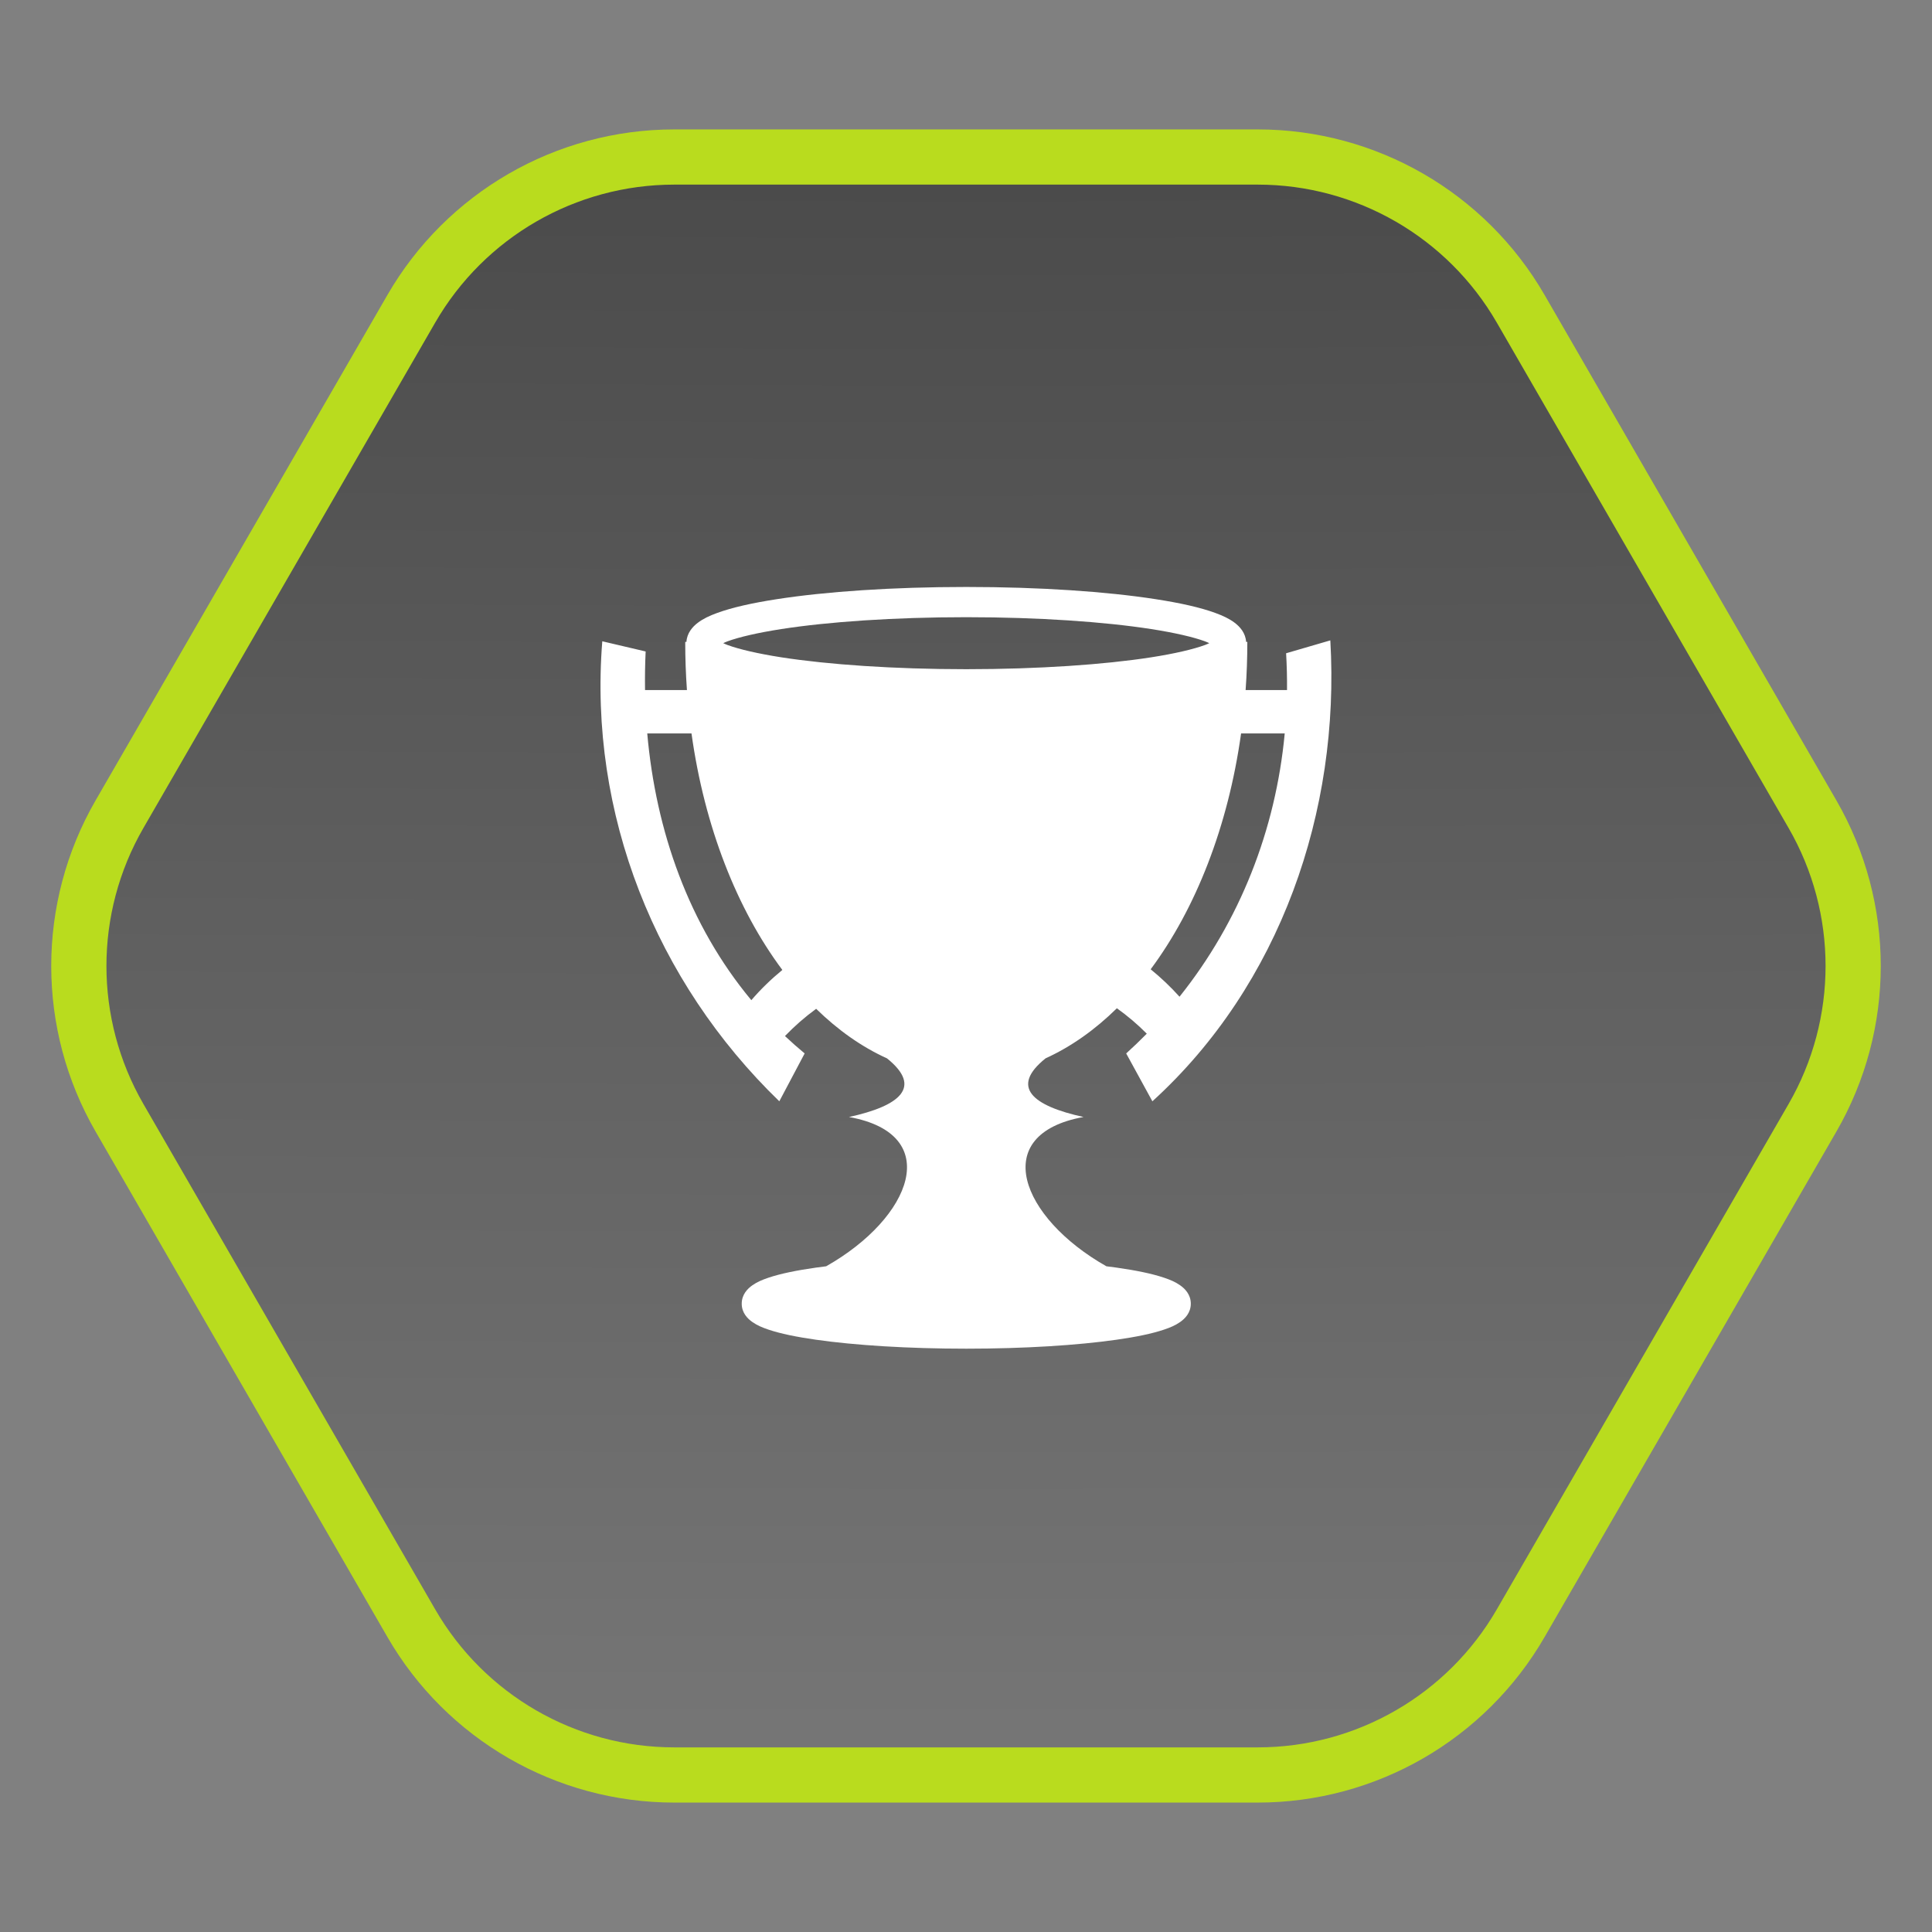 <svg width="70" height="70" viewBox="0 0 70 70" fill="none" xmlns="http://www.w3.org/2000/svg">
<rect x="0" y="0" width="70" height="70" fill="#808080" stroke="none"/>
<path d="M4.33 40.5C2.365 37.097 2.365 32.903 4.33 29.5L14.902 11.189C16.867 7.786 20.498 5.689 24.428 5.689L45.572 5.689C49.502 5.689 53.133 7.786 55.098 11.189L65.67 29.5C67.635 32.903 67.635 37.097 65.67 40.5L55.098 58.811C53.133 62.214 49.502 64.311 45.572 64.311L24.428 64.311C20.498 64.311 16.867 62.214 14.902 58.811L4.33 40.5Z" fill="url(#paint0_radial_630_5115)" fill-opacity="0.45" stroke="#B9DC1E" stroke-width="2"/>
<path d="M35.009 21.267C32.337 21.267 29.919 21.434 28.141 21.71C27.252 21.848 26.526 22.01 25.98 22.21C25.707 22.31 25.478 22.416 25.279 22.567C25.089 22.711 24.889 22.94 24.871 23.256H24.827C24.827 23.846 24.848 24.429 24.889 25.002H23.371C23.364 24.537 23.371 24.07 23.393 23.604L21.822 23.235C21.321 29.486 23.756 35.569 28.236 39.902L29.154 38.168C28.909 37.965 28.672 37.755 28.441 37.538C28.788 37.176 29.166 36.846 29.571 36.551C30.36 37.323 31.222 37.932 32.138 38.347C33.434 39.387 32.61 40.068 30.761 40.471C34.21 41.092 33.043 44.12 29.933 45.88C29.808 45.896 29.684 45.911 29.565 45.928C28.86 46.028 28.284 46.145 27.842 46.294C27.622 46.368 27.435 46.446 27.262 46.567C27.089 46.687 26.874 46.901 26.874 47.235C26.874 47.569 27.089 47.781 27.262 47.901C27.435 48.022 27.622 48.1 27.842 48.174C28.284 48.323 28.86 48.44 29.565 48.541C30.977 48.742 32.893 48.865 35.009 48.865C37.126 48.865 39.041 48.742 40.453 48.541C41.159 48.44 41.735 48.323 42.176 48.174C42.397 48.1 42.584 48.022 42.756 47.901C42.929 47.781 43.145 47.569 43.145 47.235C43.145 46.901 42.929 46.687 42.756 46.567C42.584 46.446 42.397 46.368 42.176 46.294C41.735 46.145 41.159 46.028 40.453 45.928C40.335 45.911 40.211 45.896 40.087 45.88C36.977 44.12 35.81 41.092 39.259 40.471C37.409 40.068 36.585 39.386 37.884 38.345C38.806 37.926 39.674 37.311 40.467 36.531C40.857 36.81 41.22 37.119 41.55 37.452C41.308 37.698 41.06 37.936 40.804 38.168L41.753 39.902C46.389 35.685 48.561 29.382 48.2 23.202L46.598 23.669C46.624 24.115 46.635 24.559 46.631 25.002H45.131C45.173 24.421 45.193 23.838 45.193 23.256H45.149C45.13 22.94 44.929 22.711 44.739 22.567C44.54 22.416 44.311 22.31 44.038 22.21C43.492 22.009 42.766 21.848 41.877 21.71C40.099 21.434 37.681 21.267 35.009 21.267L35.009 21.267ZM35.009 22.362C37.635 22.362 40.015 22.529 41.709 22.792C42.556 22.924 43.236 23.081 43.661 23.237C43.722 23.26 43.765 23.281 43.815 23.303C43.765 23.325 43.722 23.347 43.661 23.369C43.236 23.525 42.556 23.684 41.709 23.816C40.015 24.079 37.635 24.246 35.009 24.246C32.383 24.246 30.004 24.079 28.309 23.816C27.462 23.684 26.782 23.525 26.357 23.369C26.296 23.346 26.254 23.325 26.204 23.303C26.254 23.281 26.296 23.26 26.357 23.237C26.782 23.081 27.462 22.924 28.309 22.792C30.004 22.529 32.383 22.362 35.009 22.362ZM23.451 26.573H25.054C25.526 29.965 26.708 32.95 28.346 35.143C27.937 35.479 27.56 35.844 27.222 36.238C24.957 33.516 23.762 30.106 23.451 26.573ZM44.967 26.573H46.548C46.221 30.068 44.922 33.379 42.736 36.113C42.414 35.755 42.064 35.423 41.691 35.119C43.32 32.929 44.496 29.952 44.967 26.573V26.573Z" fill="white"/>
<defs>
<radialGradient id="paint0_radial_630_5115" cx="0" cy="0" r="1" gradientUnits="userSpaceOnUse" gradientTransform="translate(35 -0.1) rotate(90) scale(77.725 793.143)">
<stop/>
<stop offset="1" stop-opacity="0"/>
</radialGradient>
</defs>
</svg>
